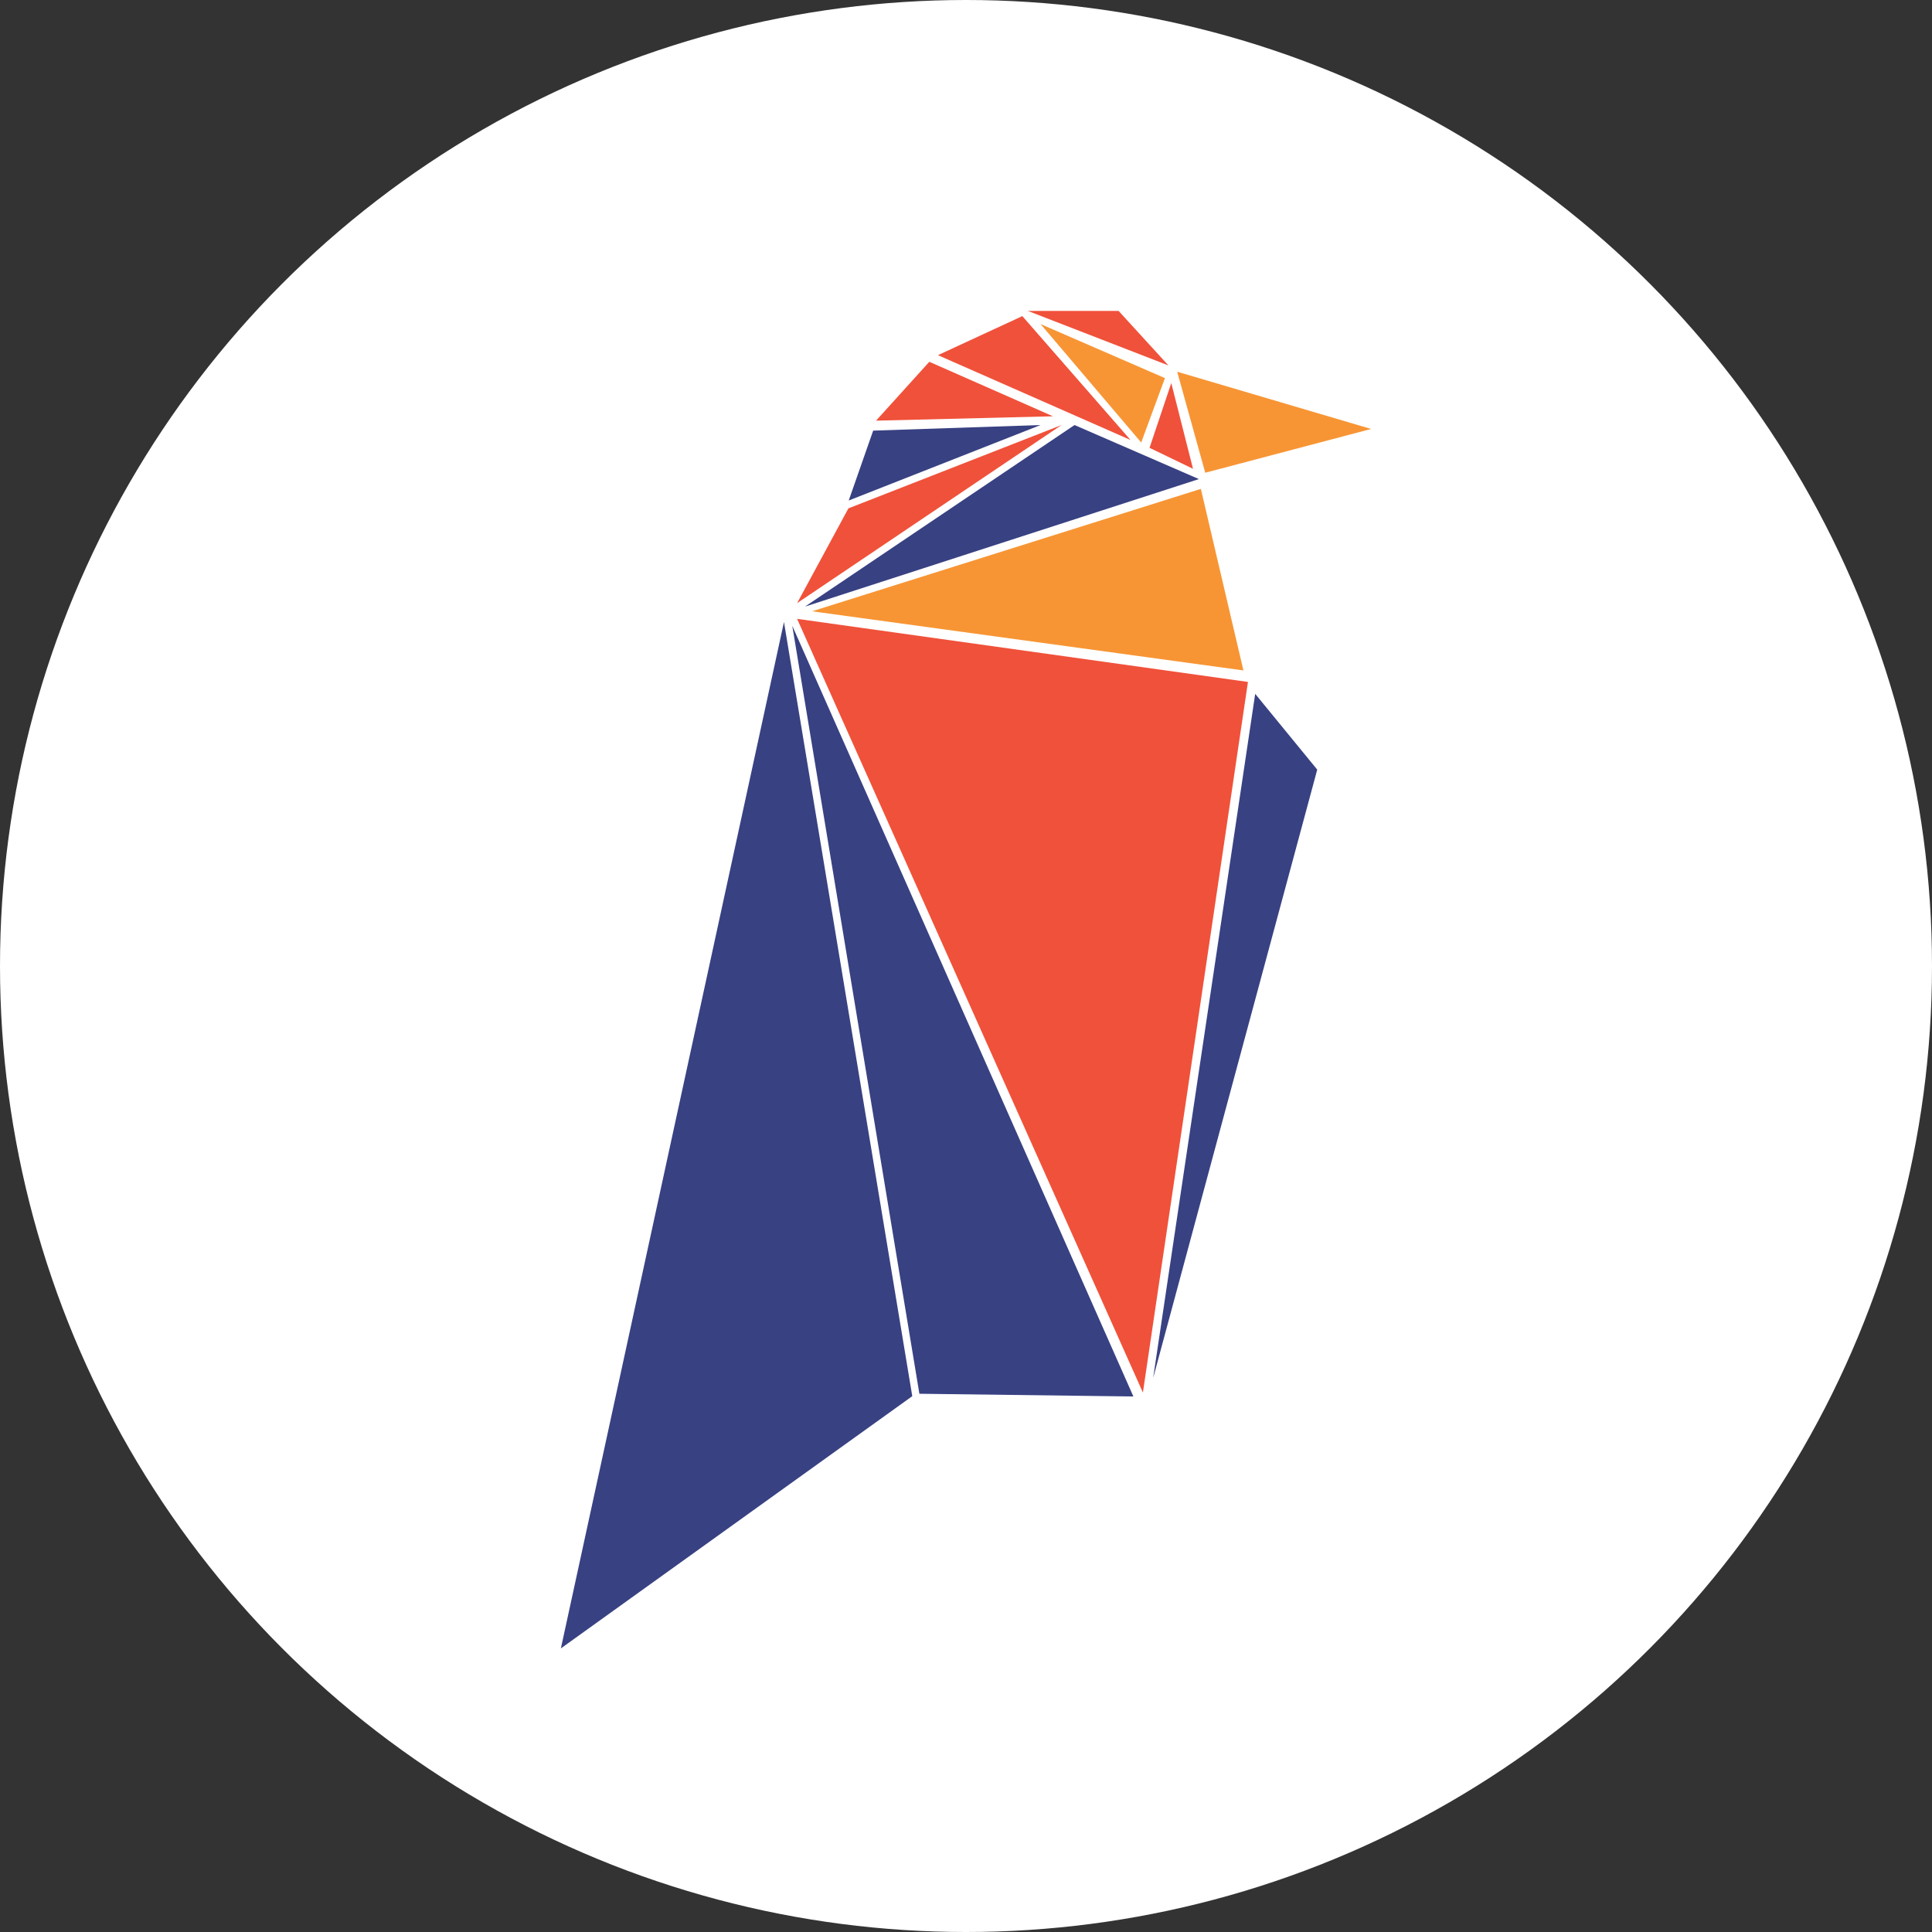 <?xml version="1.0" encoding="UTF-8"?><svg id="Layer_1" xmlns="http://www.w3.org/2000/svg" width="128" height="128" viewBox="0 0 128 128"><rect x="0" y="0" width="128" height="128" fill="#333333" stroke="none"/><defs><style>.cls-1{fill:#f79534;}.cls-2{fill:#384182;}.cls-3{fill:#f0513a;}.cls-4{fill:#fff;}</style></defs><circle class="cls-4" cx="64" cy="64" r="64"/><path class="cls-2" d="M60.44,92.5l-23.28,16.71,14.78-68,8.5,51.29ZM60.91,92.34l14.18.18-22.6-51.06,8.42,50.87ZM76.42,91.22l10.85-40.23-4.11-5.02-6.75,45.25ZM71.19,28.16l-17.86,12.03,26.1-8.45-8.24-3.58ZM68.94,28.16l-11.09.37-1.62,4.63,12.71-5Z"/><path class="cls-1" d="M82.39,44.42l-28.59-3.92,25.76-8.11,2.82,12.03ZM75.61,29.31l1.57-4.26-8.24-3.58,6.67,7.85ZM77.99,24.62l1.86,6.7,10.99-2.9-12.84-3.79Z"/><path class="cls-3" d="M75.72,92.26l-22.91-51.26,29.87,4.18-6.96,47.08ZM70.33,28.16l-14.12,5.52-3.4,6.28,17.52-11.8ZM61.57,23.97l-3.53,3.9,11.72-.29-8.19-3.61ZM67.74,20.94l-5.6,2.59,12.76,5.62-7.17-8.21ZM74.12,20.6h-6.02l9.31,3.61-3.3-3.61ZM77.6,25.38l-1.44,4.29,2.88,1.39-1.44-5.68Z"/></svg>